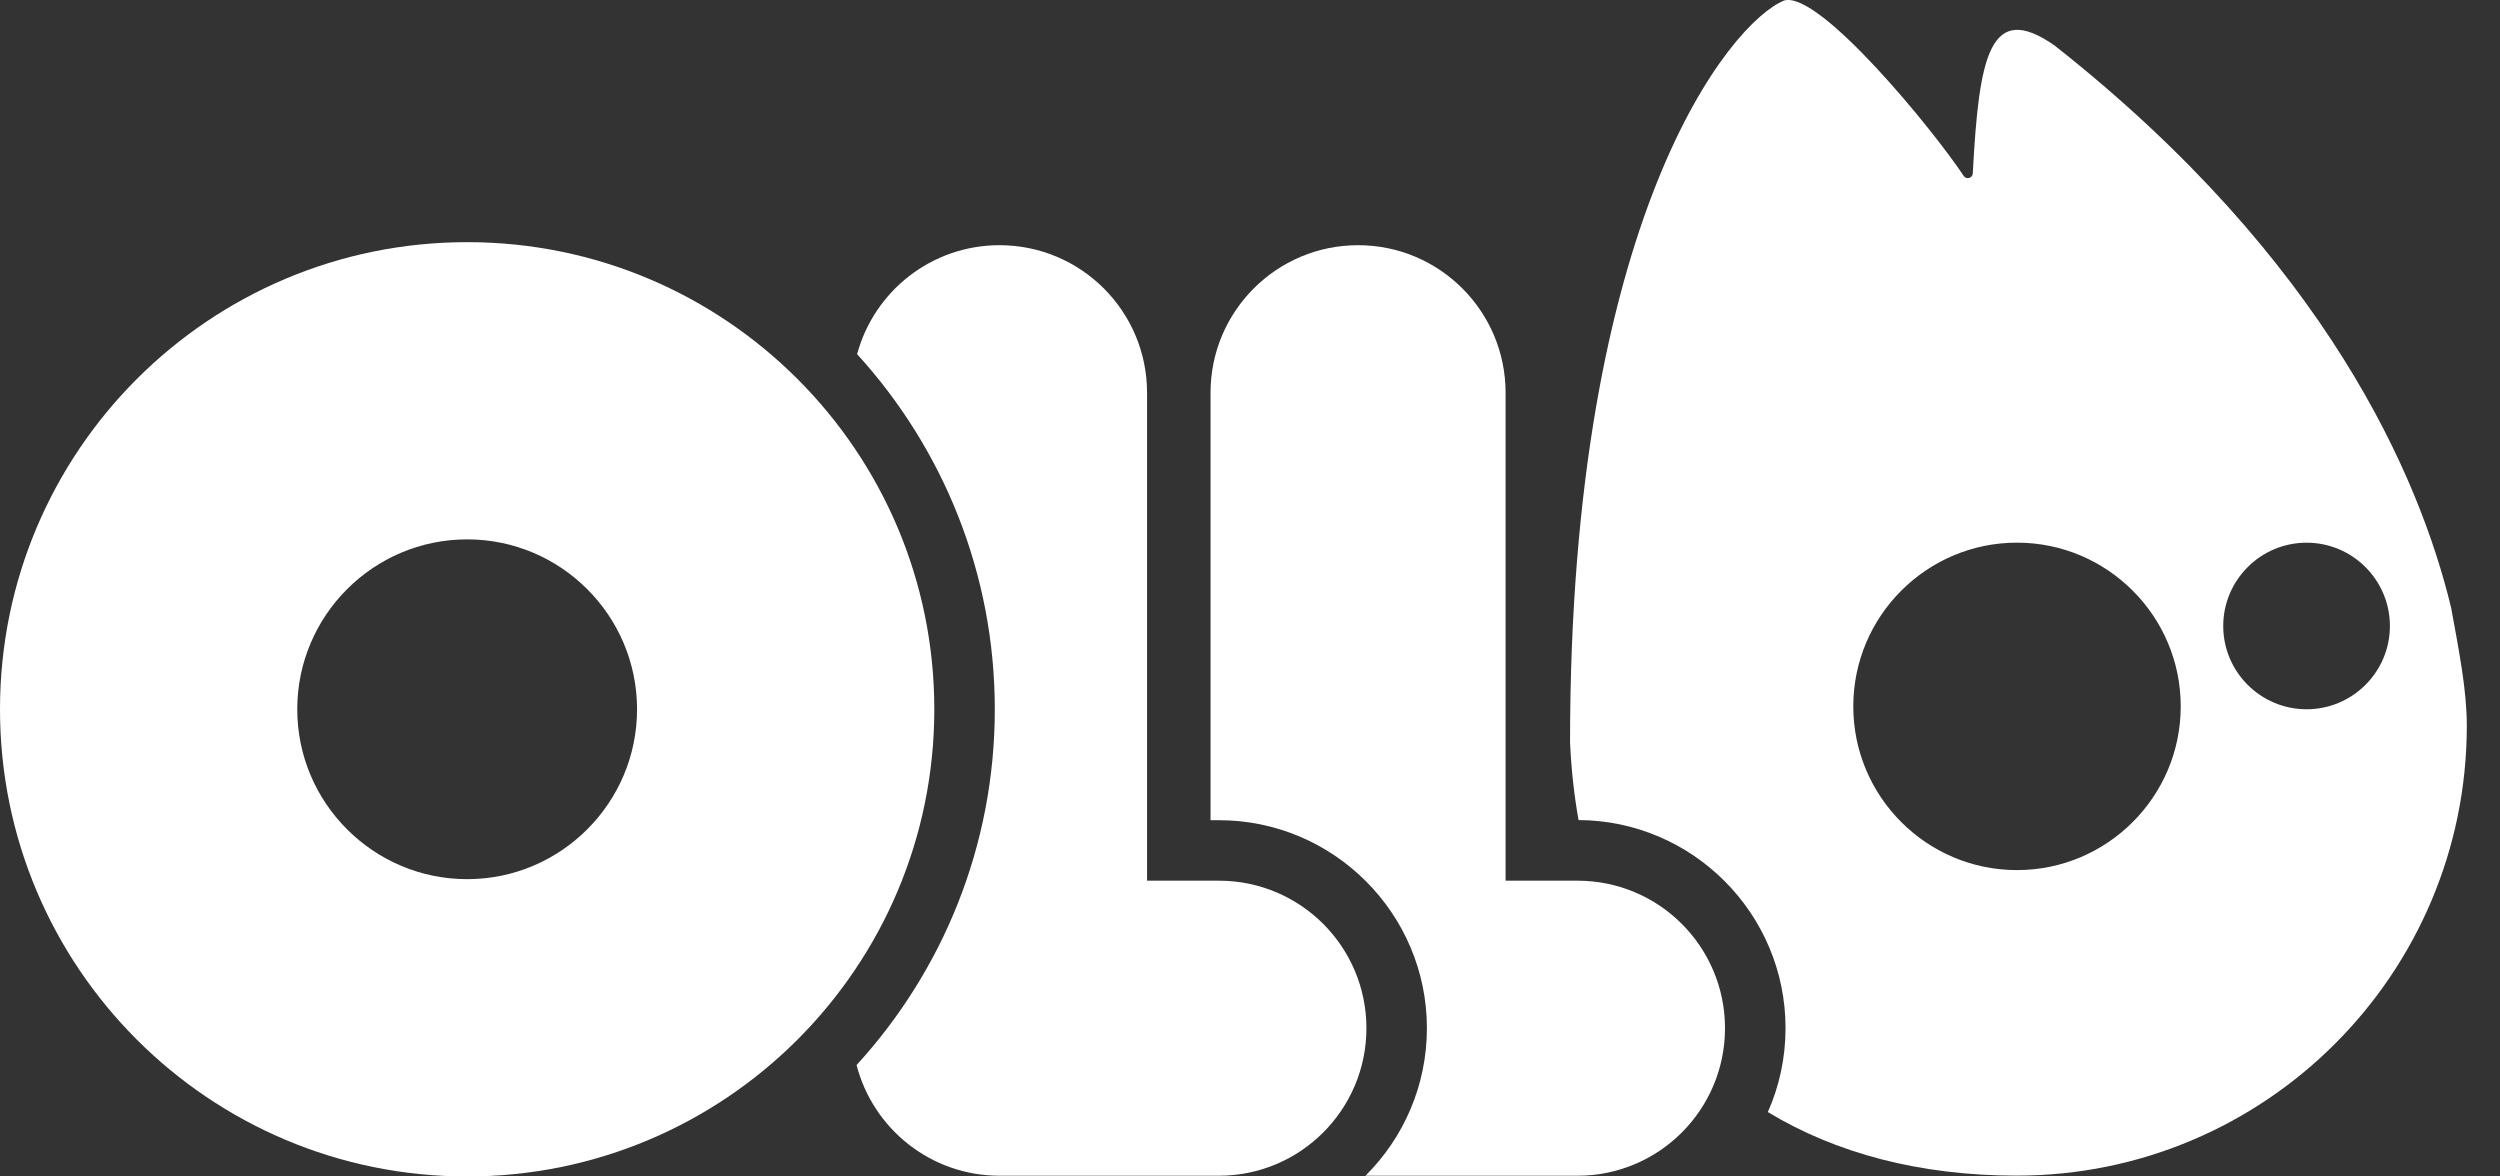 <svg width="51" height="24" viewBox="0 0 51 24" fill="none" xmlns="http://www.w3.org/2000/svg">
<rect x="0" y="0" width="51" height="24" fill="#333333" stroke="none"/>
<path d="M35.19 20.975C35.19 22.637 33.843 23.985 32.181 23.985H27.856C28.629 23.215 29.109 22.15 29.109 20.975C29.109 18.636 27.204 16.732 24.865 16.732H24.695V8.012C24.695 6.35 26.043 5.002 27.705 5.002C29.366 5.002 30.714 6.35 30.714 8.012V17.966H32.181C33.843 17.966 35.19 19.313 35.19 20.975Z" fill="white"/>
<path d="M27.875 20.975C27.875 22.637 26.527 23.985 24.865 23.985H20.39C18.987 23.985 17.81 23.025 17.474 21.727C19.225 19.812 20.294 17.264 20.294 14.47C20.294 11.683 19.229 9.138 17.485 7.225C17.831 5.943 19.001 5.002 20.39 5.002C22.052 5.002 23.4 6.35 23.4 8.012V17.966H24.866C26.527 17.966 27.875 19.313 27.875 20.975Z" fill="white"/>
<path d="M50.003 12.397C50.002 12.394 50.002 12.39 50 12.386C49.362 9.749 47.476 5.314 41.917 0.931C40.591 0.002 40.371 1.145 40.245 3.536C40.241 3.635 40.112 3.67 40.059 3.588C39.454 2.671 37.117 -0.194 36.398 0.01C35.296 0.455 32.029 4.429 32.029 15.142C32.054 15.691 32.111 16.222 32.203 16.729C34.535 16.741 36.425 18.642 36.425 20.973C36.425 21.583 36.297 22.162 36.064 22.686C37.45 23.525 39.159 23.983 41.141 23.983C46.212 23.983 50.323 19.872 50.323 14.802C50.322 14.08 50.169 13.308 50.003 12.397ZM41.147 17.75C39.304 17.75 37.807 16.252 37.807 14.41C37.807 12.569 39.304 11.07 41.147 11.07C42.988 11.07 44.487 12.568 44.487 14.41C44.487 16.251 42.988 17.75 41.147 17.75ZM47.055 14.469C46.116 14.469 45.354 13.707 45.354 12.77C45.354 11.834 46.116 11.071 47.055 11.071C47.992 11.071 48.754 11.834 48.754 12.77C48.754 13.706 47.992 14.469 47.055 14.469Z" fill="white"/>
<path d="M9.53 4.94C4.267 4.94 0 9.207 0 14.47C0 19.733 4.267 24 9.53 24C14.793 24 19.06 19.733 19.06 14.47C19.06 9.207 14.793 4.94 9.53 4.94ZM9.53 17.935C7.619 17.935 6.064 16.38 6.064 14.469C6.064 12.557 7.619 11.003 9.53 11.003C11.441 11.003 12.996 12.557 12.996 14.469C12.996 16.381 11.44 17.935 9.53 17.935Z" fill="white"/>
</svg>

